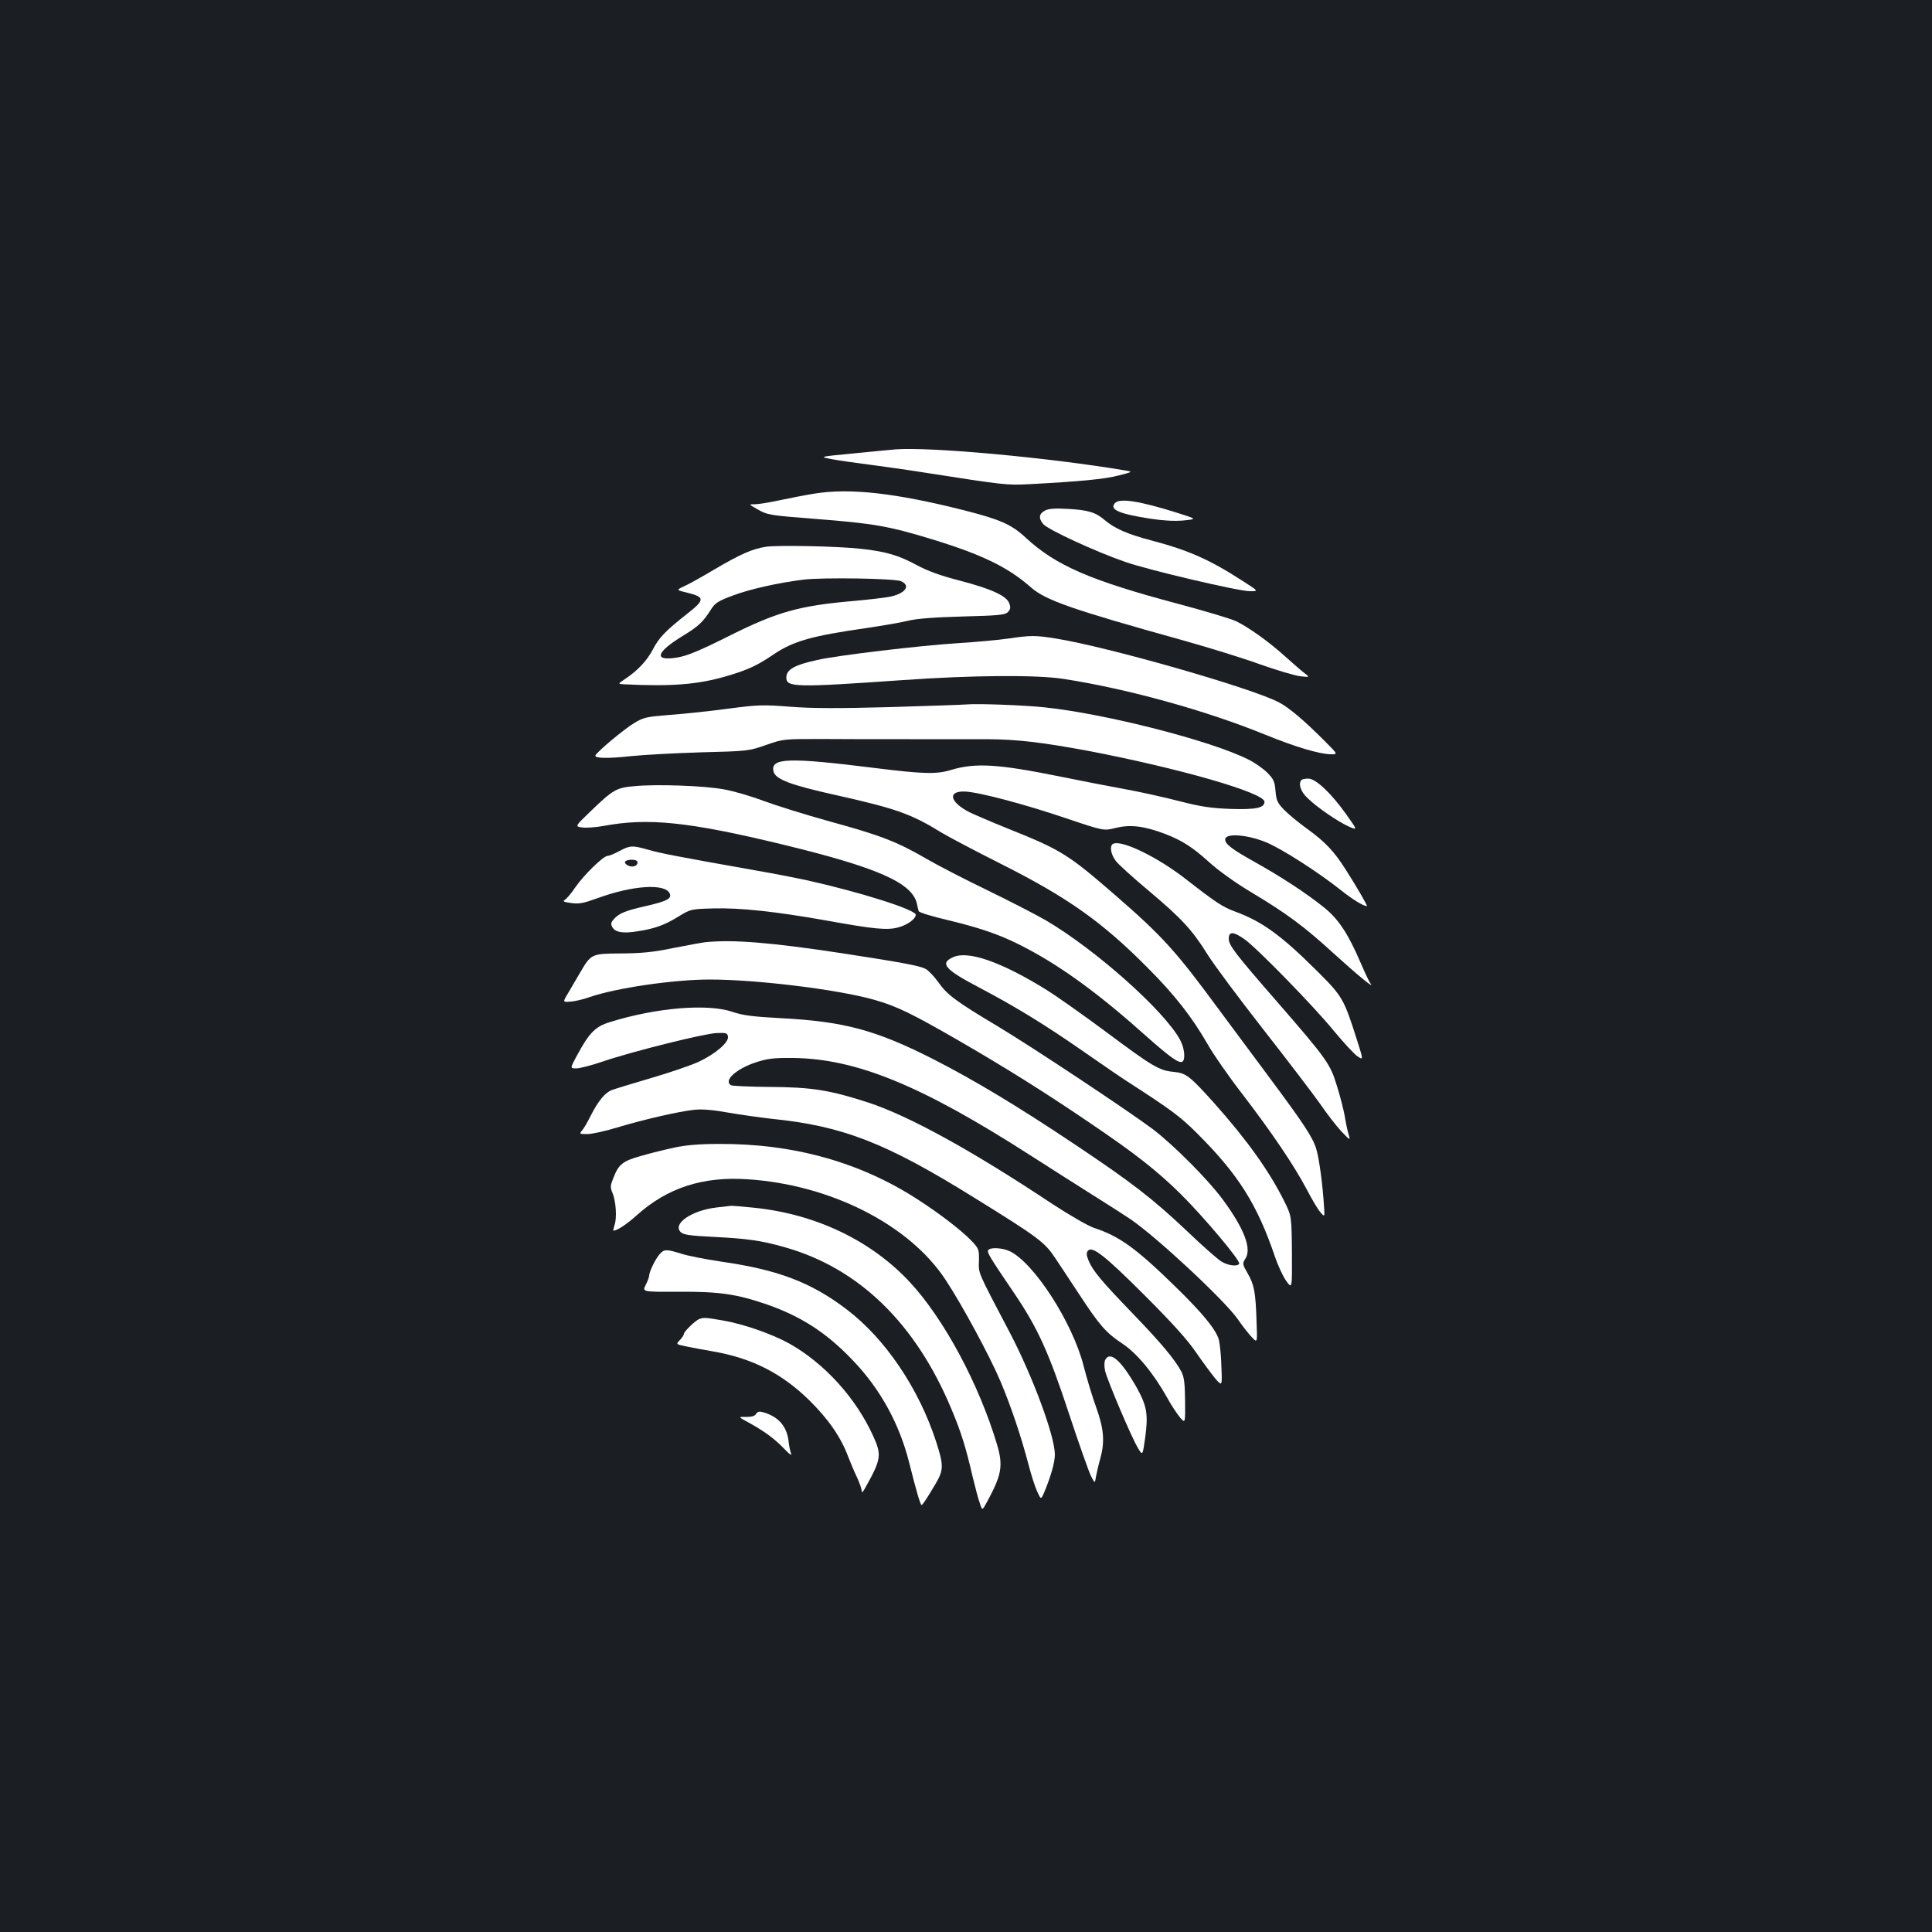 <?xml version="1.0" standalone="no"?>
<!DOCTYPE svg PUBLIC "-//W3C//DTD SVG 20010904//EN"
 "http://www.w3.org/TR/2001/REC-SVG-20010904/DTD/svg10.dtd">
<svg version="1.0" xmlns="http://www.w3.org/2000/svg"
 width="1000pt" height="1000pt" viewBox="0 0 1000 1000"
 preserveAspectRatio="xMidYMid meet">
<rect width="100%" height="100%" fill="#1b1f23"/>
<g transform="translate(0,1000) scale(0.1,-0.1)"
fill="#ffffff" stroke="none">
<path d="M4635 7674 c-22 -2 -120 -11 -218 -21 -179 -17 -179 -17 -110 -30 37
-7 124 -19 193 -28 69 -9 197 -27 285 -41 416 -65 426 -66 545 -60 260 14 389
26 460 45 71 18 73 19 40 25 -395 67 -1015 124 -1195 110z"/>
<path d="M4215 7445 c-49 -8 -132 -24 -183 -35 -51 -11 -107 -20 -125 -20 -32
0 -32 0 10 -24 55 -32 64 -33 293 -51 312 -24 390 -38 610 -105 265 -81 398
-146 517 -251 76 -66 209 -113 788 -274 132 -37 310 -92 395 -123 85 -30 179
-58 208 -62 53 -6 53 -6 20 19 -18 14 -62 53 -98 85 -83 75 -191 152 -255 182
-27 12 -160 52 -295 88 -455 121 -634 198 -791 343 -74 69 -132 94 -320 142
-353 89 -589 116 -774 86z"/>
<path d="M5770 7395 c-28 -33 23 -55 186 -80 64 -10 124 -13 169 -9 70 7 70 7
-20 36 -205 65 -311 82 -335 53z"/>
<path d="M5410 7358 c-32 -17 -36 -38 -11 -70 22 -28 275 -145 427 -197 120
-42 585 -151 643 -151 46 0 46 0 -34 51 -174 113 -284 161 -473 211 -126 33
-192 62 -244 106 -46 40 -88 53 -193 58 -64 4 -97 1 -115 -8z"/>
<path d="M3965 7170 c-72 -11 -134 -39 -265 -116 -64 -38 -135 -78 -158 -88
-43 -20 -43 -20 20 -35 87 -22 86 -36 -4 -107 -112 -88 -147 -124 -178 -184
-30 -58 -79 -111 -144 -154 -39 -26 -39 -26 -5 -28 250 -12 382 -1 532 43 111
33 155 54 240 111 103 70 199 97 487 138 80 12 174 28 210 37 44 11 134 18
282 22 188 5 220 8 235 23 13 14 15 23 7 45 -13 39 -95 76 -261 119 -97 25
-162 49 -218 79 -91 50 -163 71 -285 84 -120 14 -435 20 -495 11z m698 -178
c55 -23 21 -67 -64 -82 -30 -5 -108 -14 -174 -20 -290 -25 -401 -56 -660 -186
-144 -72 -207 -98 -258 -107 -125 -21 -114 25 26 111 84 51 106 72 150 142 19
29 38 41 109 67 89 34 239 67 368 83 102 12 468 6 503 -8z"/>
<path d="M5220 6695 c-47 -7 -165 -18 -262 -24 -192 -12 -624 -63 -728 -87
-119 -26 -160 -50 -160 -91 0 -51 47 -52 605 -13 354 25 689 28 830 6 331 -51
739 -164 1047 -290 150 -61 270 -97 332 -100 42 -1 42 -1 -24 65 -107 108
-192 180 -243 205 -148 76 -884 286 -1152 329 -105 17 -130 17 -245 0z"/>
<path d="M5005 6354 c-22 -2 -202 -8 -400 -14 -266 -7 -401 -7 -515 2 -142 11
-169 10 -320 -10 -91 -12 -226 -27 -300 -32 -125 -10 -139 -13 -188 -43 -51
-30 -194 -150 -200 -167 -6 -15 61 -17 181 -4 67 7 232 16 367 20 241 6 247 7
335 38 89 31 92 31 280 31 105 -1 314 -1 465 -1 151 0 331 0 400 0 155 -1 282
-16 520 -60 467 -89 915 -217 915 -264 0 -32 -45 -41 -175 -37 -101 4 -152 11
-265 40 -77 20 -203 48 -280 62 -77 14 -228 43 -335 65 -326 66 -442 73 -570
34 -72 -22 -144 -20 -385 10 -456 57 -549 54 -531 -18 10 -40 91 -70 321 -121
313 -70 390 -97 549 -195 35 -21 171 -93 302 -159 348 -175 526 -300 764 -540
141 -141 230 -256 309 -393 29 -52 111 -170 183 -263 151 -197 266 -367 332
-492 25 -48 56 -101 69 -116 24 -28 24 -28 20 30 -7 113 -25 246 -40 296 -18
60 -65 131 -245 373 -74 99 -192 258 -263 354 -219 298 -289 375 -533 587
-243 211 -280 234 -552 343 -85 34 -175 73 -200 85 -105 53 -118 112 -24 108
76 -4 312 -67 524 -139 193 -65 193 -65 256 -49 74 18 144 10 251 -30 91 -35
142 -67 232 -148 46 -42 135 -106 212 -152 189 -113 279 -180 430 -318 124
-113 220 -192 192 -157 -6 8 -29 57 -51 108 -65 151 -114 225 -190 286 -92 74
-226 161 -357 234 -122 68 -158 96 -153 120 6 31 119 21 212 -18 82 -34 272
-156 391 -251 58 -46 112 -79 130 -79 5 0 -51 97 -107 185 -63 99 -106 145
-202 215 -45 32 -99 77 -120 99 -34 35 -40 48 -44 97 -4 49 -10 62 -43 95 -21
21 -65 52 -98 68 -192 97 -739 237 -1056 270 -106 11 -343 20 -400 15z"/>
<path d="M6737 5963 c-19 -18 -5 -61 31 -94 51 -50 158 -122 213 -147 46 -20
46 -20 -13 63 -78 110 -158 185 -196 185 -16 0 -32 -3 -35 -7z"/>
<path d="M3285 5931 c-95 -8 -112 -18 -230 -132 -80 -77 -80 -77 -41 -82 21
-3 71 1 110 8 230 43 439 22 926 -96 491 -119 672 -198 696 -307 3 -15 7 -32
9 -38 2 -7 71 -28 153 -47 182 -44 285 -81 410 -148 186 -99 376 -238 617
-454 122 -108 168 -141 185 -130 17 11 11 71 -12 113 -82 151 -436 466 -694
618 -50 29 -184 98 -299 154 -114 55 -258 129 -320 165 -151 88 -239 122 -503
194 -123 34 -276 82 -341 106 -66 25 -159 52 -208 60 -101 18 -341 27 -458 16z"/>
<path d="M5763 5633 c-21 -8 -15 -54 13 -90 14 -18 90 -87 169 -153 170 -143
226 -203 305 -330 32 -52 162 -226 287 -386 126 -161 258 -334 294 -385 35
-51 85 -116 111 -144 48 -50 48 -50 38 -15 -6 19 -15 62 -20 95 -6 33 -24 104
-41 157 -34 112 -52 137 -308 432 -217 249 -251 293 -251 327 0 39 24 38 81
-2 64 -45 359 -347 464 -476 50 -60 104 -119 121 -130 31 -21 31 -21 -1 80
-70 220 -75 229 -214 367 -179 178 -278 250 -416 301 -66 24 -98 45 -255 167
-144 113 -331 205 -377 185z"/>
<path d="M3206 5595 c-26 -14 -53 -25 -61 -25 -22 0 -123 -99 -166 -161 -21
-32 -47 -62 -56 -67 -12 -7 -5 -11 33 -16 41 -6 64 -1 134 24 184 68 356 79
377 24 10 -26 -17 -39 -125 -64 -106 -24 -138 -37 -165 -68 -15 -16 -16 -25
-8 -40 15 -28 56 -35 133 -22 87 13 141 33 213 78 59 36 62 37 177 40 139 4
323 -16 588 -63 244 -44 312 -51 370 -35 46 12 90 44 90 65 0 27 -297 120
-565 179 -60 13 -177 36 -260 50 -416 74 -495 89 -557 107 -85 24 -96 24 -152
-6z m94 -59 c0 -19 -28 -28 -51 -15 -26 14 -15 29 22 29 18 0 29 -5 29 -14z"/>
<path d="M3650 5123 c-19 -2 -93 -16 -165 -30 -102 -21 -160 -27 -267 -28
-158 -1 -158 -1 -217 -102 -19 -32 -46 -79 -61 -104 -28 -47 -28 -47 14 -43
22 1 67 12 98 23 135 47 435 91 621 91 245 0 669 -52 856 -106 114 -33 190
-70 428 -207 244 -141 455 -273 678 -425 240 -162 353 -251 476 -372 118 -117
312 -347 303 -361 -9 -16 -58 -10 -93 12 -19 12 -98 81 -175 155 -180 170
-287 253 -582 450 -293 196 -517 331 -728 439 -300 153 -465 198 -796 215
-148 8 -198 15 -250 33 -127 43 -391 22 -632 -53 -76 -23 -108 -55 -171 -172
-37 -68 -37 -68 -4 -68 18 0 80 16 138 36 153 52 526 145 589 147 49 2 55 0
58 -19 4 -30 -65 -89 -152 -130 -39 -18 -150 -56 -246 -84 -96 -28 -187 -56
-203 -62 -36 -14 -71 -57 -109 -132 -17 -34 -37 -69 -46 -78 -14 -17 -12 -18
27 -18 24 0 93 15 155 34 136 41 322 84 402 92 40 4 97 -1 174 -15 63 -11 165
-25 225 -32 367 -37 590 -124 1044 -406 336 -208 368 -232 423 -315 19 -29 74
-111 121 -183 108 -165 141 -203 227 -260 76 -51 159 -151 231 -279 21 -39 52
-85 67 -103 27 -31 27 -31 26 86 -1 91 -5 124 -19 151 -32 61 -105 149 -250
299 -164 170 -209 224 -230 275 -12 29 -13 41 -4 52 22 27 89 -26 294 -231
141 -141 220 -228 265 -294 36 -52 81 -113 100 -136 36 -41 36 -41 32 59 -1
56 -8 119 -13 141 -15 53 -82 136 -230 280 -200 195 -286 257 -418 300 -29 10
-125 65 -215 124 -417 277 -739 454 -951 524 -199 65 -296 80 -510 81 -104 1
-196 5 -202 9 -39 25 28 85 131 119 60 19 90 23 191 22 328 -4 664 -142 1225
-502 107 -69 256 -163 330 -210 74 -46 159 -101 189 -121 135 -91 485 -417
557 -518 26 -38 60 -81 75 -96 27 -28 27 -28 23 80 -5 155 -12 192 -45 250
-29 50 -29 53 -13 78 34 52 -6 155 -116 305 -77 105 -258 286 -365 367 -136
101 -621 423 -801 531 -216 129 -262 163 -308 229 -21 29 -50 60 -65 68 -34
17 -121 33 -426 80 -374 57 -573 73 -715 58z"/>
<path d="M4934 5046 c-72 -32 -45 -64 141 -161 185 -98 334 -189 535 -329 96
-67 200 -138 230 -157 226 -146 270 -179 359 -268 212 -212 308 -365 400 -635
16 -48 43 -105 59 -127 30 -41 30 -41 29 148 -2 189 -2 189 -39 264 -78 157
-192 317 -364 510 -126 140 -145 155 -209 161 -75 7 -109 27 -349 206 -121 90
-259 187 -307 217 -235 146 -407 206 -485 171z"/>
<path d="M3490 4060 c-47 -10 -124 -29 -172 -43 -96 -27 -116 -43 -144 -116
-15 -37 -16 -47 -4 -75 18 -42 24 -130 11 -166 -5 -17 -8 -30 -6 -30 19 0 70
34 121 80 158 142 342 202 575 186 428 -28 836 -235 1023 -520 86 -130 231
-399 284 -525 54 -127 108 -288 146 -433 13 -51 33 -113 44 -137 20 -44 20
-44 37 -5 34 82 55 155 55 195 0 95 -114 403 -232 629 -171 326 -163 306 -161
374 1 59 0 63 -40 105 -52 54 -167 142 -279 214 -297 192 -642 288 -1026 286
-102 0 -173 -6 -232 -19z"/>
<path d="M3708 3750 c-128 -15 -228 -84 -185 -127 13 -14 47 -19 169 -25 177
-9 249 -19 371 -54 382 -108 676 -393 861 -836 51 -121 75 -199 110 -350 14
-57 30 -120 38 -140 12 -37 12 -37 35 5 78 143 86 189 54 299 -94 315 -276
653 -452 842 -201 216 -489 353 -808 385 -57 6 -108 10 -115 10 -6 -1 -41 -5
-78 -9z"/>
<path d="M5115 3529 c-7 -11 5 -32 130 -216 126 -185 183 -311 289 -633 52
-157 103 -302 114 -322 19 -37 19 -37 25 0 4 20 13 62 22 92 24 88 19 153 -21
265 -20 55 -49 151 -65 214 -57 225 -257 535 -383 595 -39 18 -102 21 -111 5z"/>
<path d="M3414 3508 c-22 -25 -54 -91 -54 -111 0 -7 -8 -29 -18 -48 -18 -36
-18 -36 172 -35 211 1 299 -12 456 -66 178 -62 310 -148 443 -288 143 -148
243 -331 293 -531 35 -140 58 -219 64 -219 5 0 29 36 72 109 43 73 43 96 3
220 -89 274 -263 532 -462 683 -183 140 -356 206 -651 248 -80 12 -173 30
-206 41 -78 24 -88 24 -112 -3z"/>
<path d="M3620 3173 c-20 -7 -80 -65 -80 -77 0 -5 -9 -20 -21 -32 -21 -22 -21
-22 33 -33 29 -6 92 -18 139 -26 202 -35 357 -114 500 -255 99 -98 162 -190
200 -292 11 -29 31 -76 45 -105 13 -28 24 -60 24 -70 0 -12 7 -6 19 17 82 146
85 169 42 264 -90 200 -253 379 -436 482 -88 49 -237 101 -342 119 -91 16
-100 16 -123 8z"/>
<path d="M5721 2962 c-6 -11 -6 -33 -1 -58 12 -50 138 -347 170 -399 24 -40
24 -40 37 50 17 124 10 167 -44 264 -80 140 -137 190 -162 143z"/>
<path d="M3913 2681 c-7 -11 -23 -15 -52 -15 -42 1 -42 1 21 -33 79 -44 132
-84 182 -137 22 -23 35 -32 31 -21 -5 11 -11 43 -14 70 -10 74 -53 123 -130
145 -21 6 -30 4 -38 -9z"/>
</g>
</svg>
